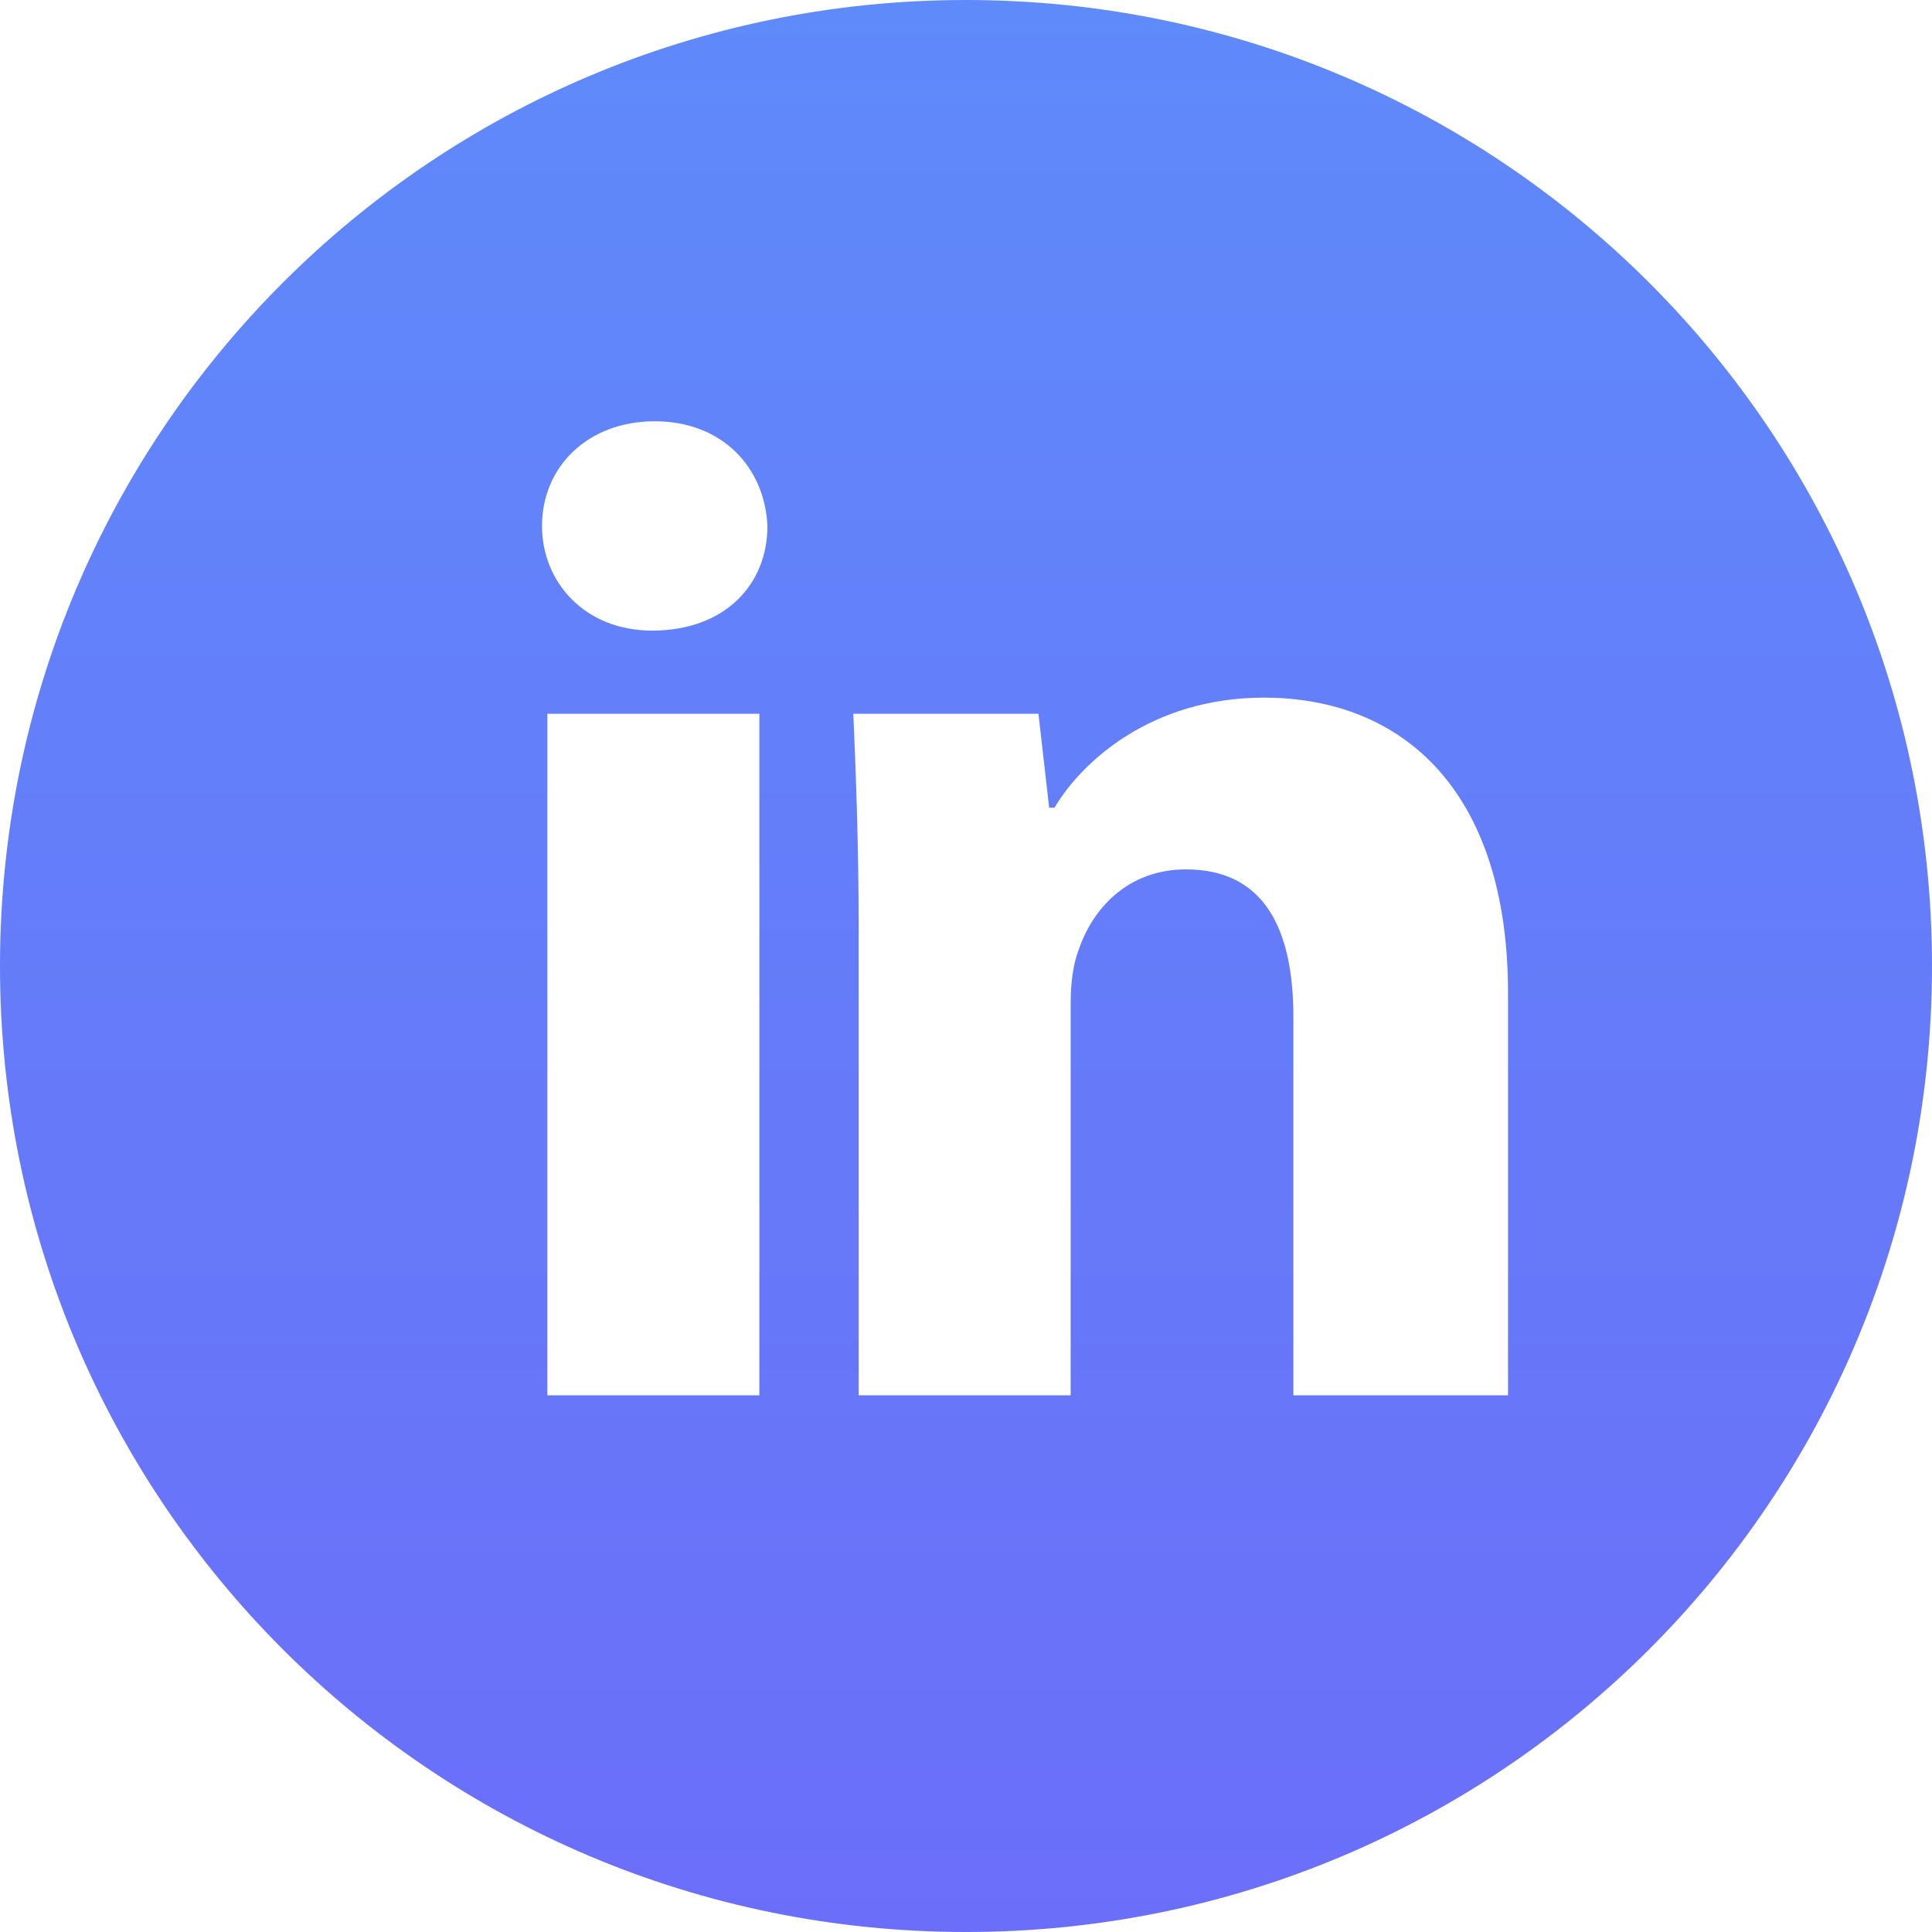 <svg width="40" height="40" viewBox="0 0 40 40" fill="none" xmlns="http://www.w3.org/2000/svg">
<path d="M0 20C0 31.056 8.944 40 20 40C31.056 40 40 31.056 40 20C40 8.944 31.056 0 20 0C8.944 0 0 8.944 0 20ZM15.722 28.889H11.333V14.778H15.722V28.889ZM13.5 13.056C12.111 13.056 11.222 12.056 11.222 10.889C11.222 9.667 12.167 8.722 13.556 8.722C14.944 8.722 15.833 9.667 15.889 10.889C15.889 12.111 15 13.056 13.5 13.056ZM31.167 28.889H26.778V21.056C26.778 19.222 26.167 18 24.555 18C23.333 18 22.611 18.833 22.333 19.667C22.222 19.944 22.167 20.333 22.167 20.778V28.889H17.778V19.278C17.778 17.5 17.722 16.056 17.667 14.778H21.5L21.722 16.722H21.833C22.389 15.778 23.833 14.444 26.167 14.444C29.055 14.444 31.222 16.389 31.222 20.556V28.889H31.167Z" fill="url(#paint0_linear)"/>
<defs>
<linearGradient id="paint0_linear" x1="20" y1="0" x2="20" y2="40" gradientUnits="userSpaceOnUse">
<stop stop-color="#5F8AFA"/>
<stop offset="1" stop-color="#6B6EF9"/>
</linearGradient>
</defs>
</svg>
